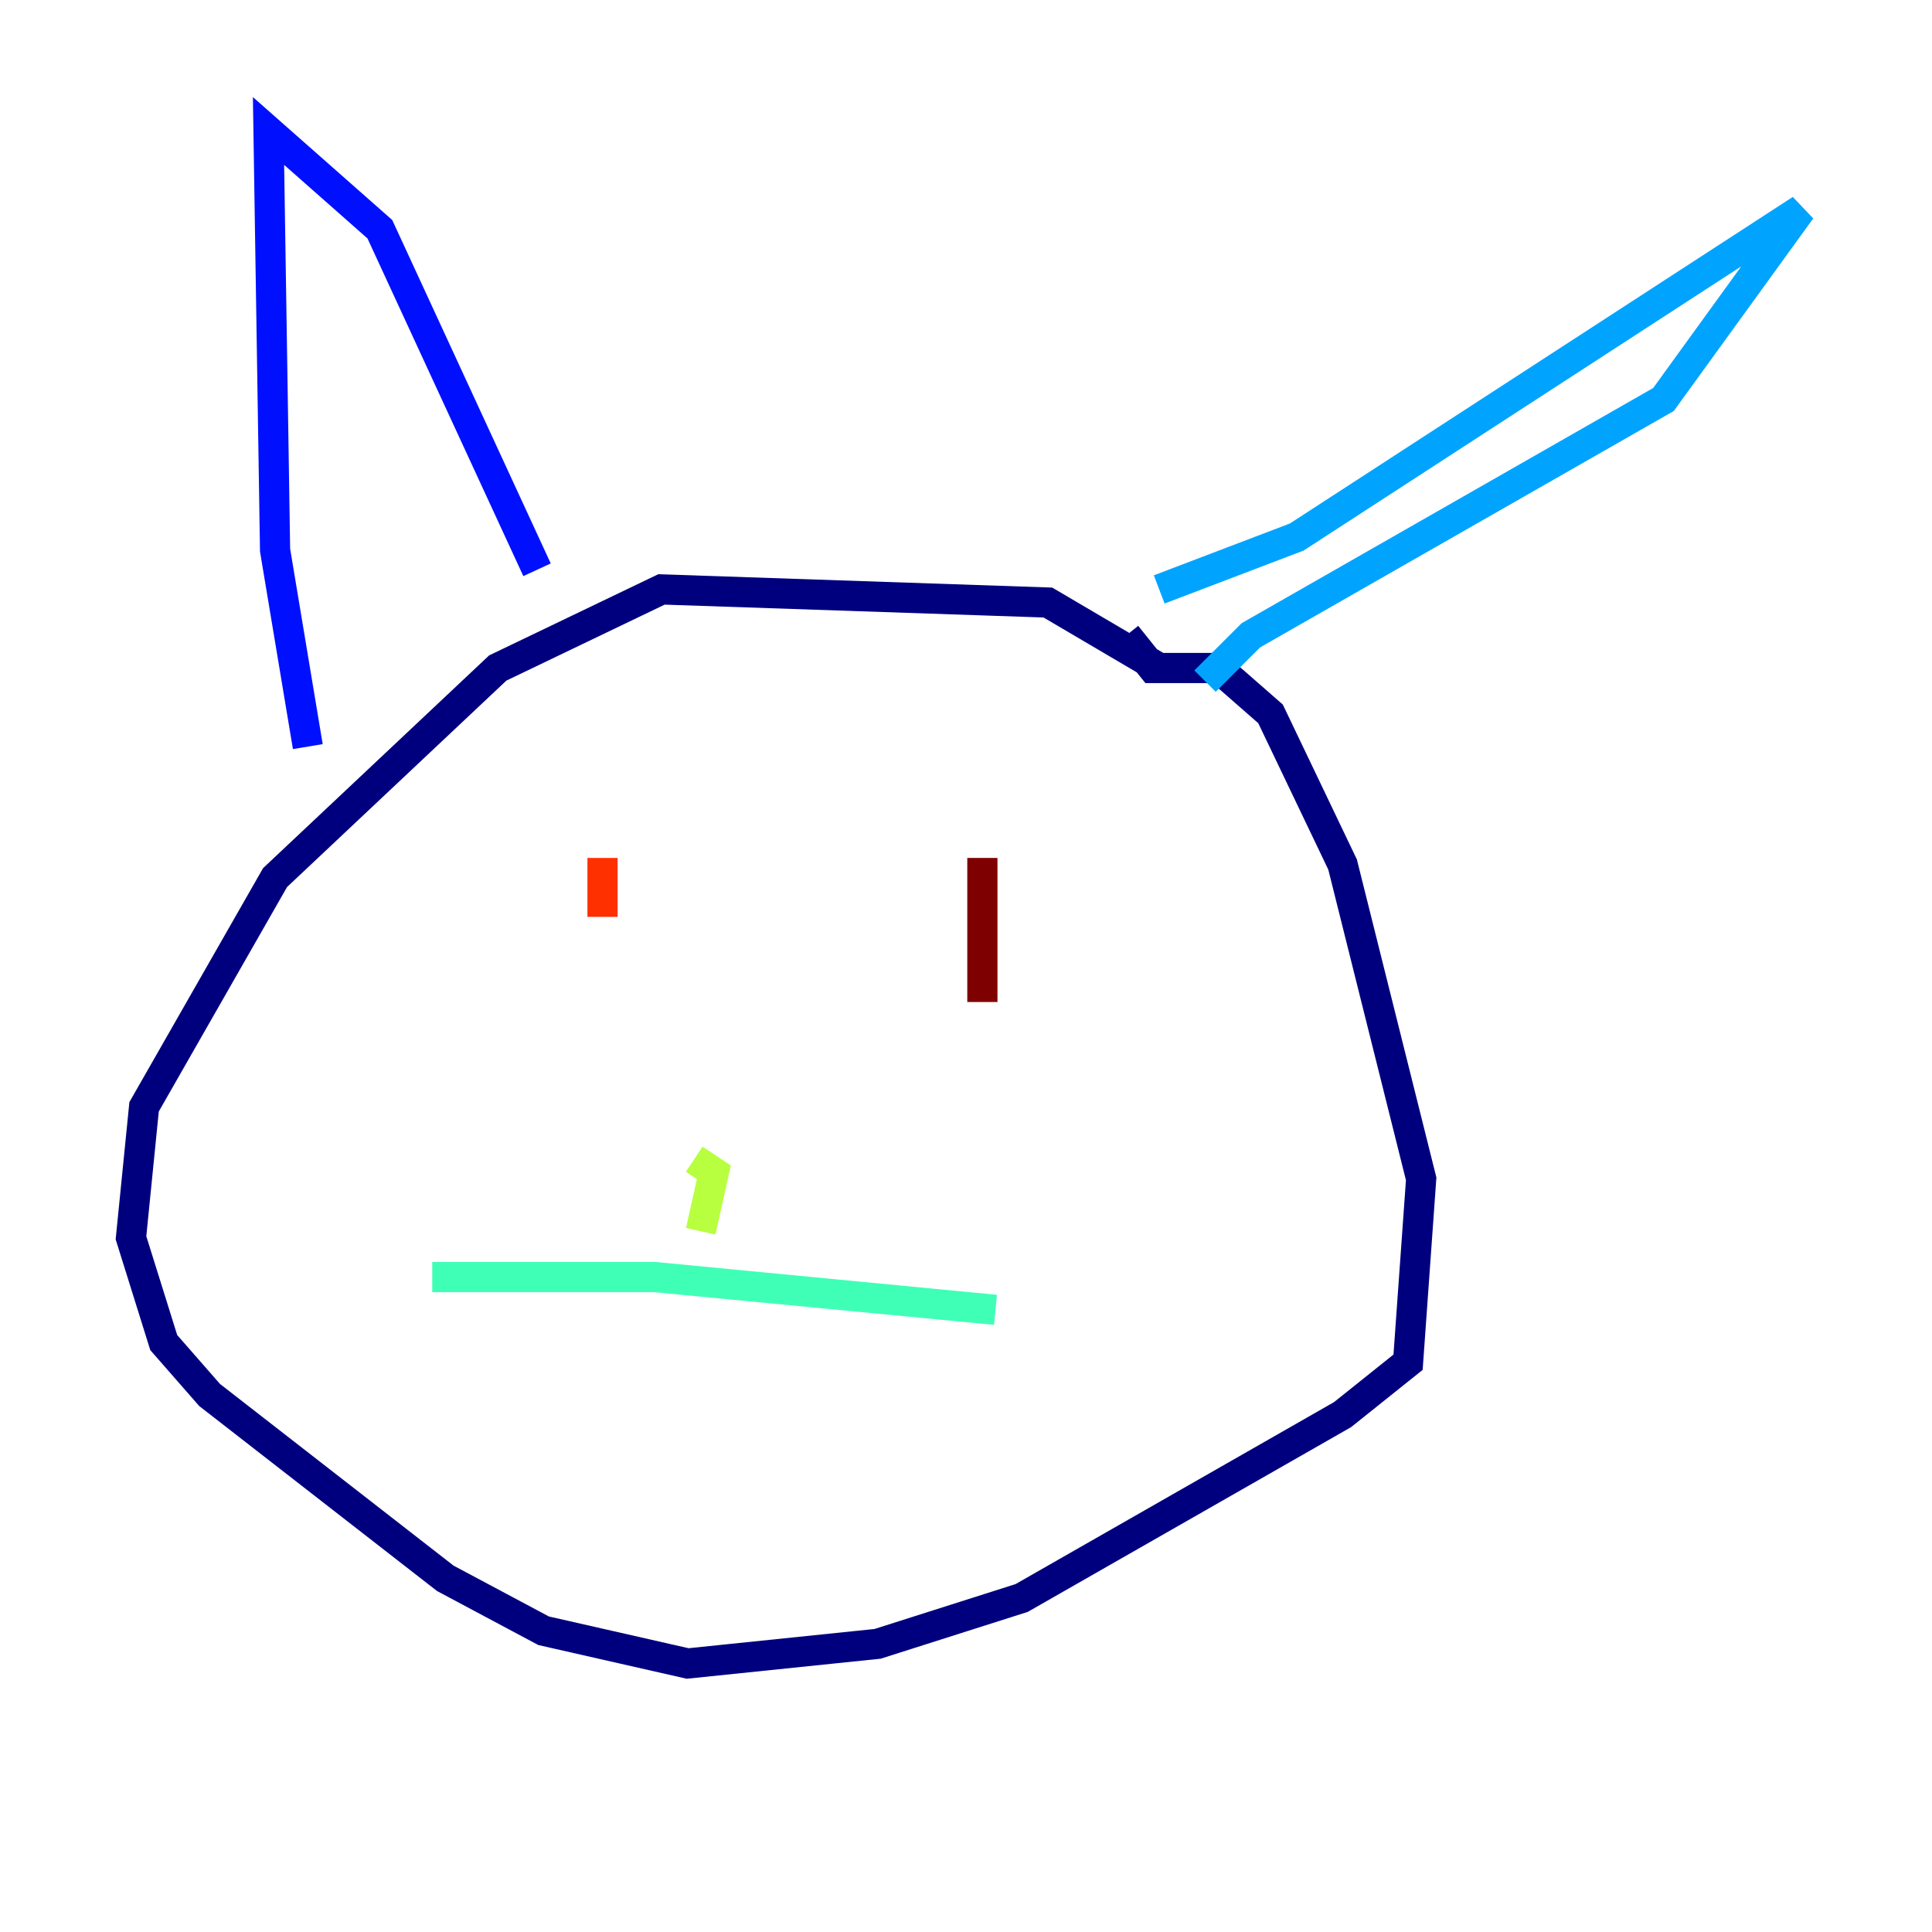 <?xml version="1.0" encoding="utf-8" ?>
<svg baseProfile="tiny" height="128" version="1.2" viewBox="0,0,128,128" width="128" xmlns="http://www.w3.org/2000/svg" xmlns:ev="http://www.w3.org/2001/xml-events" xmlns:xlink="http://www.w3.org/1999/xlink"><defs /><polyline fill="none" points="76.8,44.258 69.424,39.919 43.824,39.051 32.976,44.258 18.224,58.142 9.546,73.329 8.678,82.007 10.848,88.949 13.885,92.42 29.505,104.57 36.014,108.041 45.559,110.21 58.142,108.909 67.688,105.871 88.949,93.722 93.288,90.251 94.156,78.102 88.949,57.275 84.176,47.295 80.705,44.258 76.366,44.258 74.63,42.088" stroke="#00007f" stroke-width="2" /><polyline fill="none" points="20.393,49.464 18.224,36.447 17.79,8.678 25.166,15.186 35.58,37.749" stroke="#0010ff" stroke-width="2" /><polyline fill="none" points="76.8,39.051 85.912,35.58 119.322,13.885 110.21,26.468 82.875,42.088 79.837,45.125" stroke="#00a4ff" stroke-width="2" /><polyline fill="none" points="28.637,84.61 43.39,84.61 65.953,86.78" stroke="#3fffb7" stroke-width="2" /><polyline fill="none" points="46.427,81.573 47.295,77.668 45.993,76.8" stroke="#b7ff3f" stroke-width="2" /><polyline fill="none" points="39.919,61.614 39.919,61.614" stroke="#ffb900" stroke-width="2" /><polyline fill="none" points="39.919,56.841 39.919,60.746" stroke="#ff3000" stroke-width="2" /><polyline fill="none" points="65.085,56.841 65.085,66.386" stroke="#7f0000" stroke-width="2" /></svg>